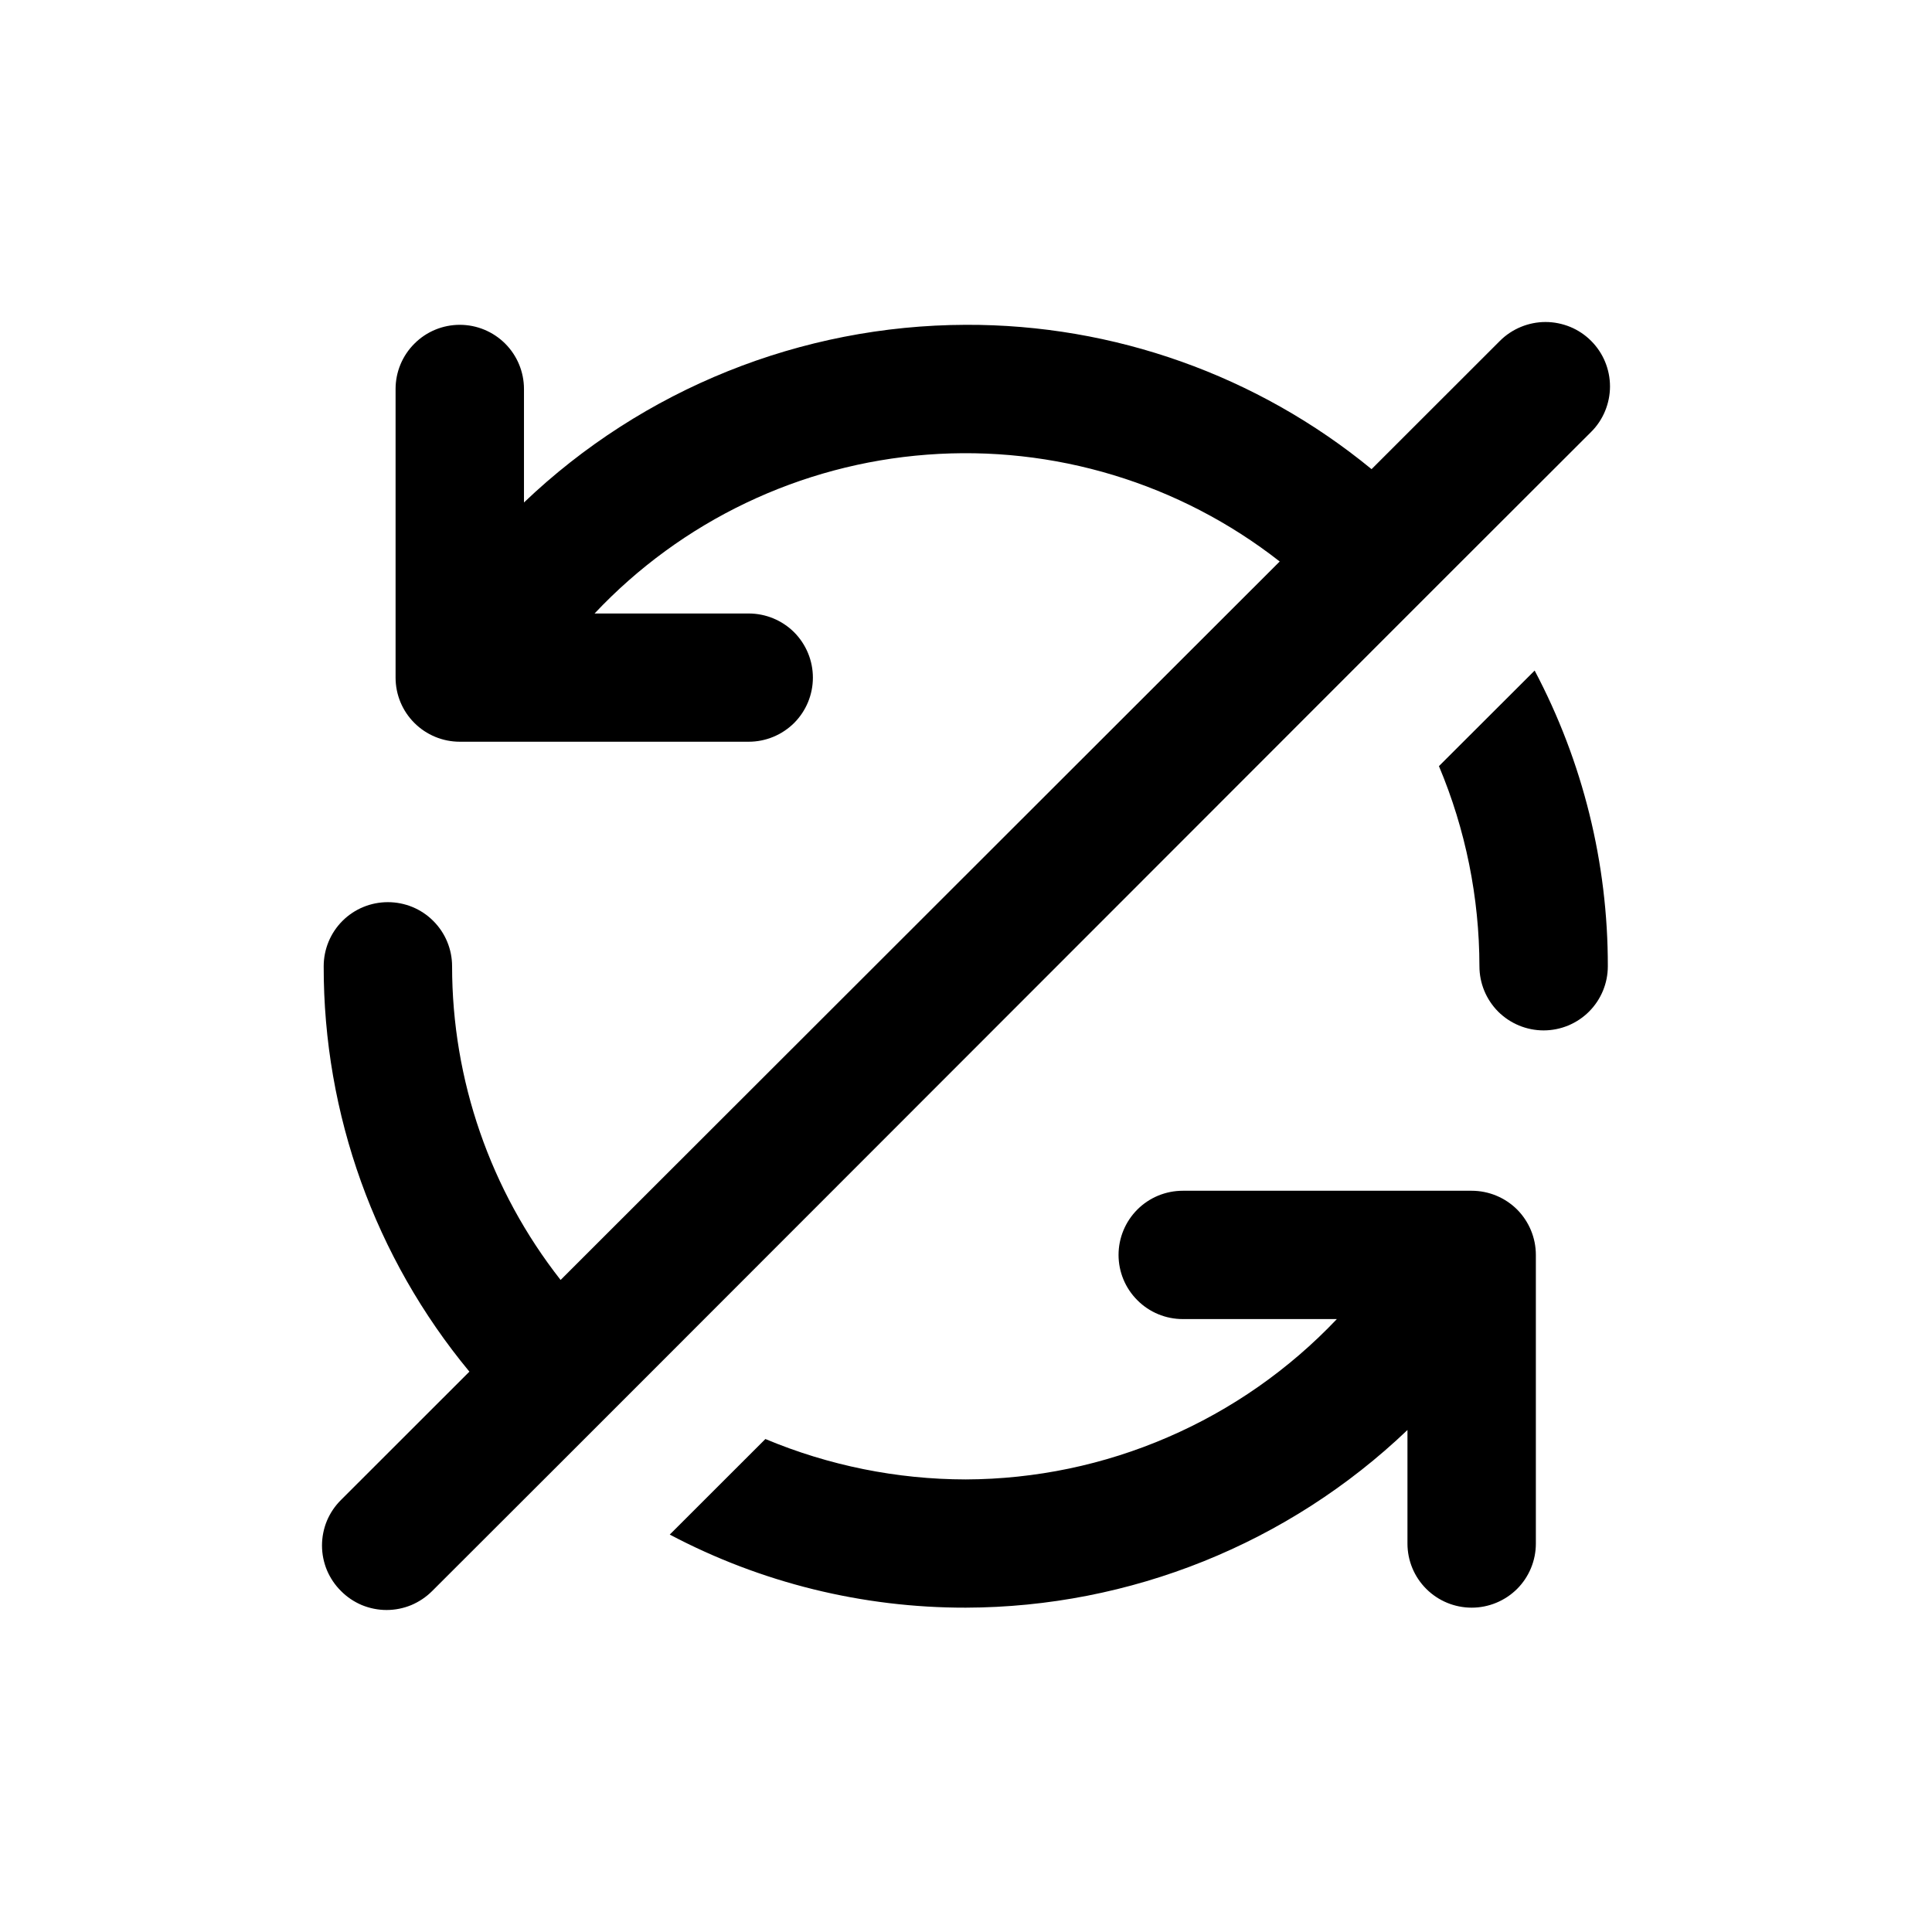 <svg width="24" height="24" viewBox="0 0 24 24" fill="none" xmlns="http://www.w3.org/2000/svg">
    <path d="M18.282 14.792H14.693C14.481 14.792 14.278 14.876 14.129 15.025C13.979 15.175 13.895 15.378 13.895 15.589C13.895 15.8 13.979 16.003 14.129 16.152C14.278 16.302 14.481 16.386 14.693 16.386H16.607C16.013 17.012 15.299 17.512 14.506 17.854C13.714 18.197 12.86 18.375 11.997 18.378C11.142 18.377 10.296 18.206 9.508 17.876L8.32 19.063C9.453 19.662 10.715 19.973 11.997 19.971C14.041 19.966 16.006 19.175 17.484 17.764V19.175C17.484 19.386 17.568 19.589 17.718 19.738C17.867 19.887 18.07 19.971 18.282 19.971C18.493 19.971 18.696 19.887 18.846 19.738C18.995 19.589 19.079 19.386 19.079 19.175V15.589C19.079 15.378 18.995 15.175 18.846 15.025C18.696 14.876 18.493 14.792 18.282 14.792ZM17.03 8.099L18.17 6.959L19.765 5.366C19.84 5.292 19.899 5.203 19.939 5.106C19.979 5.009 20 4.905 20 4.8C20 4.695 19.979 4.591 19.939 4.494C19.899 4.397 19.84 4.309 19.765 4.234C19.691 4.16 19.603 4.101 19.506 4.061C19.408 4.021 19.304 4 19.199 4C19.094 4 18.99 4.021 18.893 4.061C18.796 4.101 18.707 4.16 18.633 4.234L17.038 5.828C15.618 4.662 13.835 4.028 11.997 4.035C9.952 4.041 7.987 4.831 6.509 6.242V4.832C6.509 4.621 6.425 4.418 6.276 4.269C6.126 4.119 5.923 4.035 5.712 4.035C5.5 4.035 5.297 4.119 5.148 4.269C4.998 4.418 4.914 4.621 4.914 4.832V8.418C4.914 8.629 4.998 8.832 5.148 8.981C5.297 9.13 5.5 9.214 5.712 9.214H9.301C9.512 9.214 9.715 9.13 9.865 8.981C10.014 8.832 10.098 8.629 10.098 8.418C10.098 8.206 10.014 8.004 9.865 7.854C9.715 7.705 9.512 7.621 9.301 7.621H7.386C8.468 6.471 9.941 5.767 11.516 5.648C13.091 5.528 14.654 6.002 15.897 6.975L6.964 15.9C6.091 14.788 5.616 13.416 5.616 12.003C5.616 11.792 5.532 11.589 5.382 11.44C5.233 11.29 5.03 11.207 4.818 11.207C4.607 11.207 4.404 11.29 4.254 11.44C4.105 11.589 4.021 11.792 4.021 12.003C4.018 13.841 4.658 15.623 5.831 17.039L4.236 18.633C4.161 18.707 4.102 18.795 4.061 18.892C4.021 18.989 4 19.093 4 19.199C4 19.304 4.021 19.408 4.061 19.505C4.102 19.602 4.161 19.69 4.236 19.764C4.31 19.839 4.398 19.898 4.495 19.939C4.593 19.979 4.697 20 4.802 20C4.908 20 5.012 19.979 5.109 19.939C5.206 19.898 5.294 19.839 5.369 19.764L6.964 18.171L8.104 17.031L17.03 8.099ZM17.875 9.517C18.206 10.304 18.377 11.149 18.378 12.003C18.378 12.215 18.462 12.417 18.611 12.567C18.761 12.716 18.964 12.8 19.175 12.8C19.387 12.8 19.59 12.716 19.739 12.567C19.889 12.417 19.973 12.215 19.973 12.003C19.975 10.723 19.663 9.462 19.064 8.33L17.875 9.517Z"
          fill="currentColor"/>
</svg>
